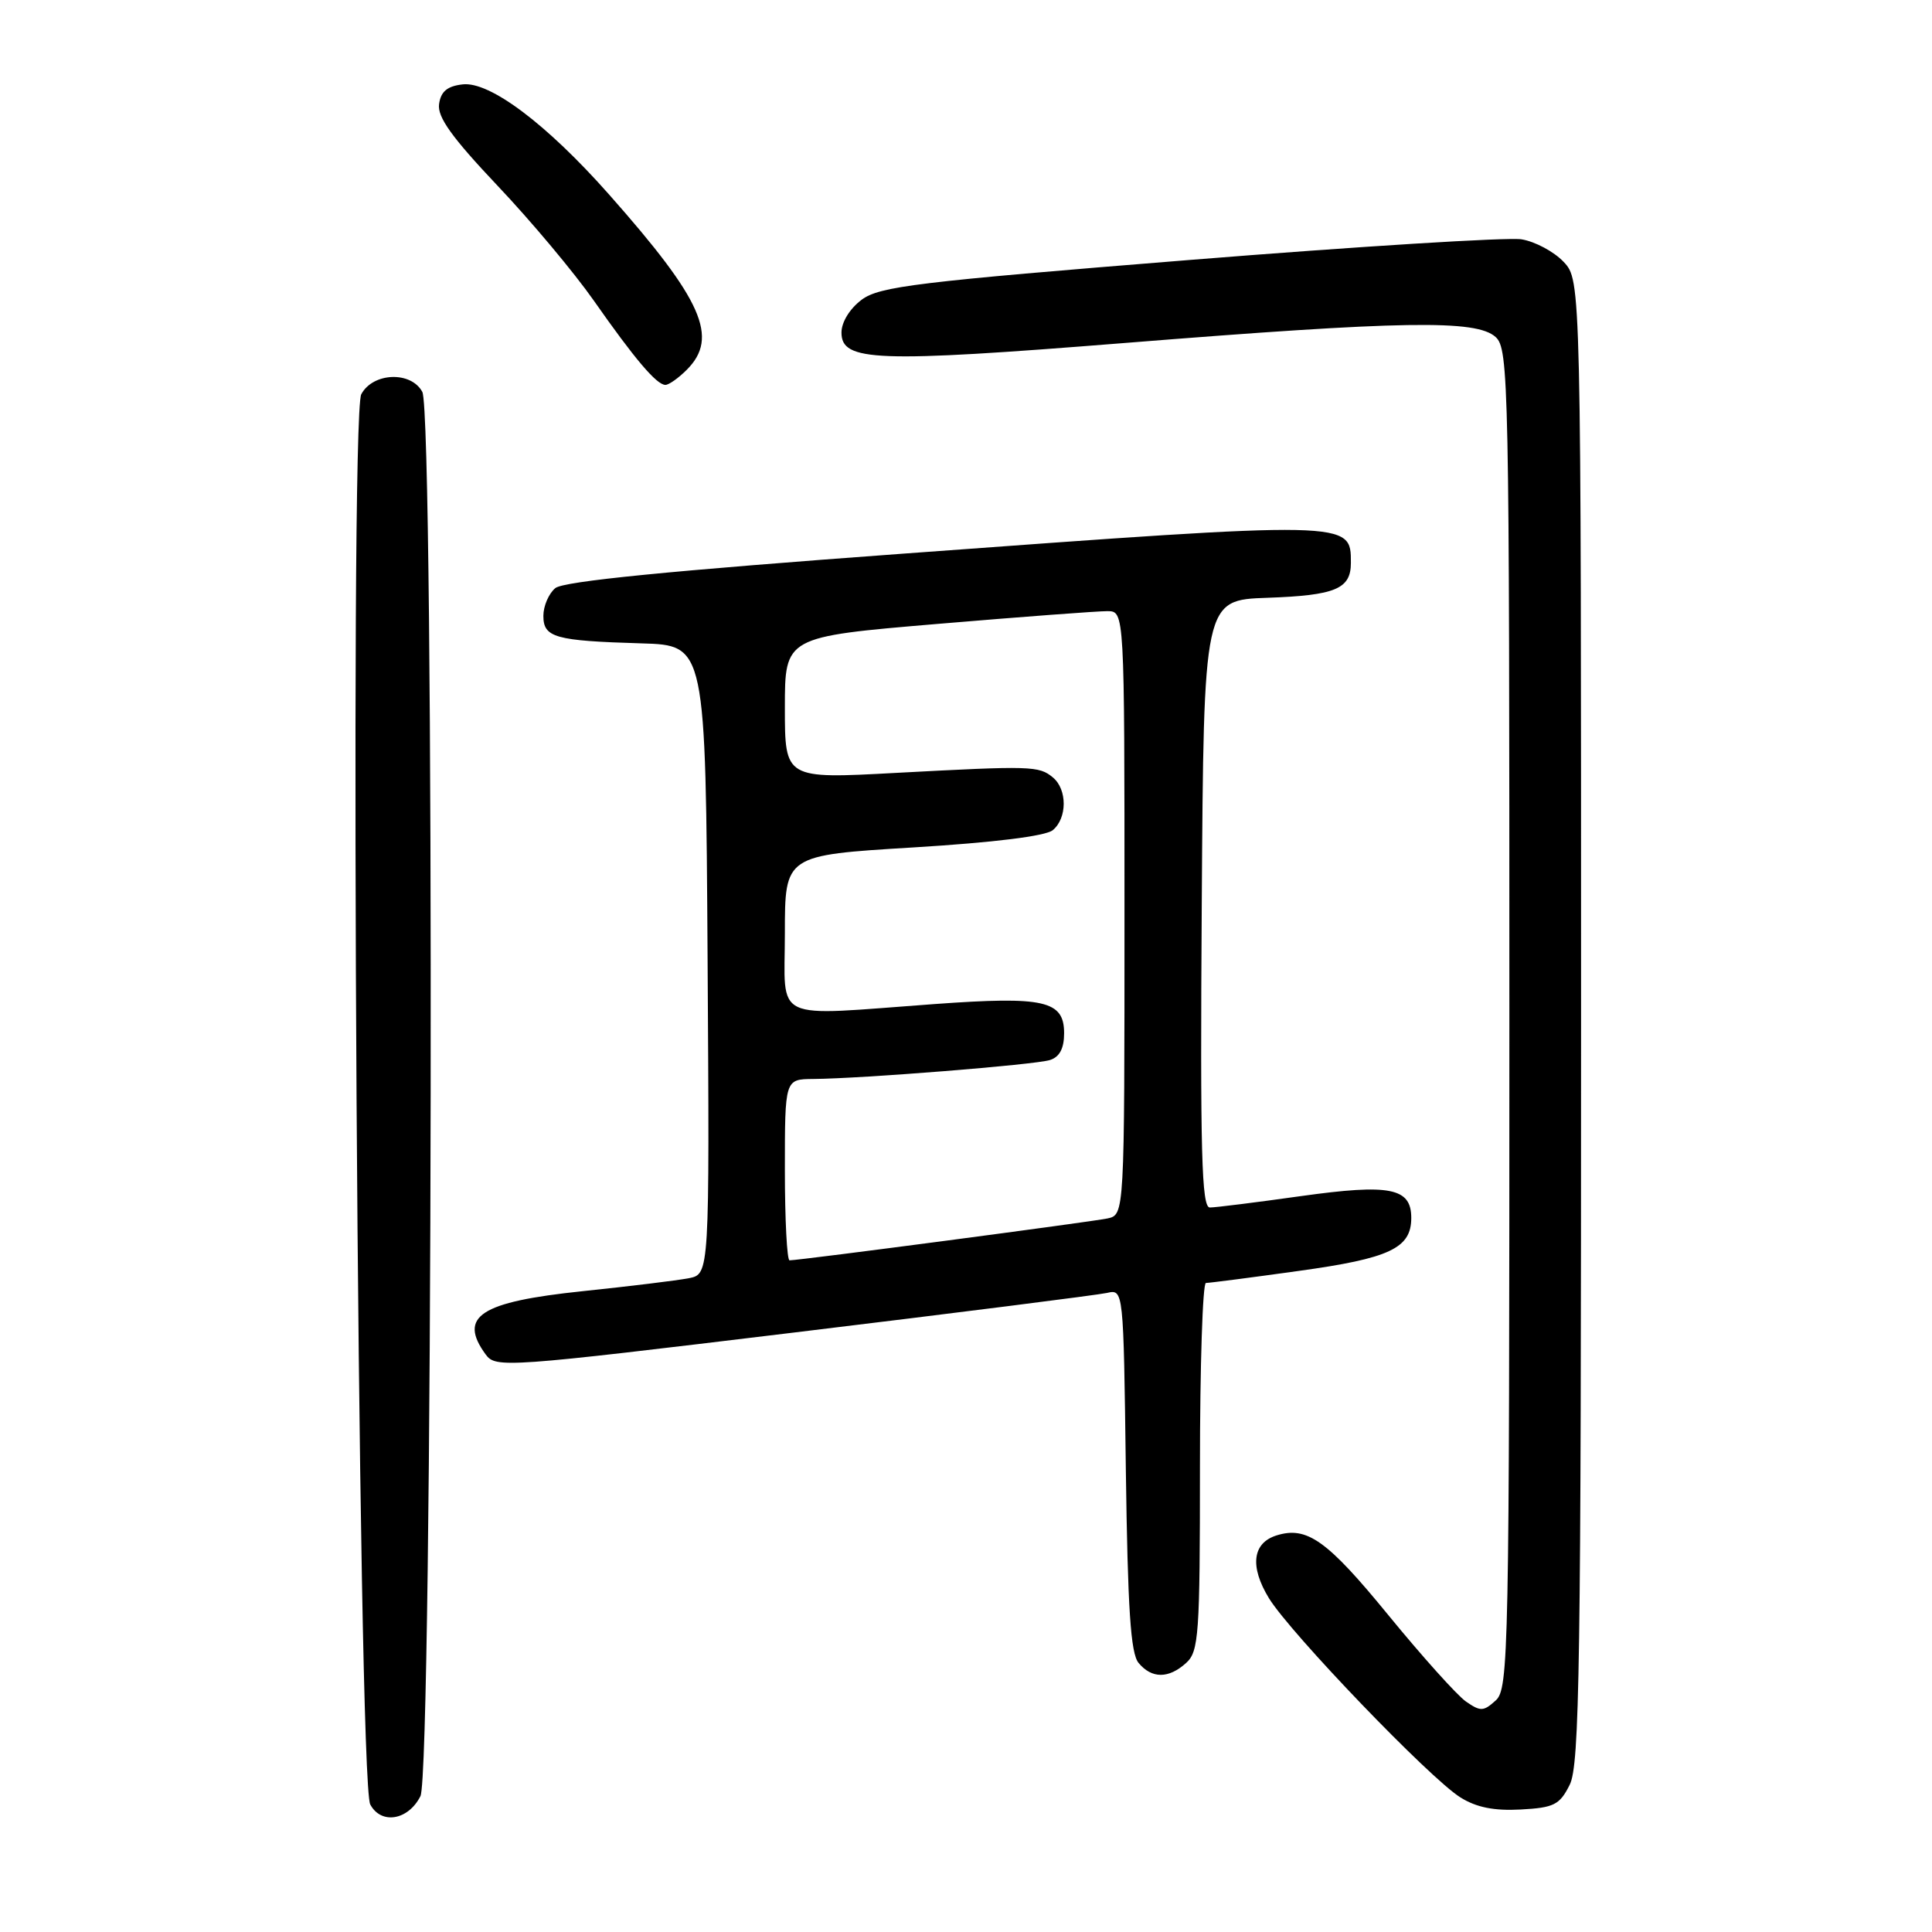 <?xml version="1.0" encoding="UTF-8" standalone="no"?>
<!DOCTYPE svg PUBLIC "-//W3C//DTD SVG 1.1//EN" "http://www.w3.org/Graphics/SVG/1.1/DTD/svg11.dtd" >
<svg xmlns="http://www.w3.org/2000/svg" xmlns:xlink="http://www.w3.org/1999/xlink" version="1.1" viewBox="0 0 256 256">
 <g >
 <path fill="currentColor"
d=" M 55.71 238.00 C 57.35 234.74 57.60 54.99 55.96 51.93 C 54.47 49.15 49.42 49.34 47.87 52.24 C 46.27 55.24 47.41 236.03 49.06 239.10 C 50.50 241.80 54.09 241.21 55.71 238.00 Z  M 207.99 236.50 C 209.31 233.89 209.50 220.84 209.50 135.33 C 209.50 37.16 209.50 37.16 207.19 34.70 C 205.92 33.35 203.40 32.00 201.60 31.71 C 199.79 31.42 179.98 32.65 157.58 34.45 C 121.49 37.35 116.54 37.95 114.17 39.72 C 112.60 40.90 111.50 42.68 111.50 44.07 C 111.50 47.91 116.04 48.08 149.00 45.45 C 185.97 42.49 195.61 42.34 198.17 44.65 C 199.92 46.23 200.00 50.35 200.00 135.00 C 200.00 219.25 199.91 223.77 198.19 225.32 C 196.57 226.79 196.17 226.80 194.23 225.45 C 193.05 224.62 188.41 219.45 183.92 213.96 C 175.84 204.08 173.16 202.18 169.12 203.46 C 165.95 204.47 165.58 207.58 168.14 211.77 C 170.98 216.40 189.43 235.61 193.50 238.16 C 195.62 239.49 197.97 239.96 201.49 239.77 C 205.91 239.53 206.66 239.16 207.99 236.50 Z  M 157.17 220.35 C 158.85 218.83 159.00 216.66 159.00 194.35 C 159.00 180.96 159.36 170.00 159.79 170.00 C 160.22 170.00 165.74 169.29 172.04 168.41 C 184.15 166.74 187.00 165.40 187.00 161.38 C 187.00 157.39 184.19 156.84 172.38 158.49 C 166.48 159.32 161.05 160.00 160.31 160.00 C 159.22 160.00 159.02 152.81 159.24 119.75 C 159.50 79.50 159.50 79.50 167.95 79.21 C 176.96 78.89 179.00 78.04 179.00 74.58 C 179.00 68.98 179.28 68.99 119.83 73.35 C 88.62 75.64 74.68 77.02 73.58 77.93 C 72.71 78.65 72.00 80.31 72.00 81.60 C 72.00 84.48 73.52 84.91 85.00 85.25 C 93.50 85.50 93.50 85.50 93.76 127.17 C 94.02 168.84 94.02 168.84 91.26 169.37 C 89.74 169.67 83.41 170.44 77.18 171.09 C 63.61 172.51 60.67 174.43 64.36 179.48 C 65.69 181.29 66.93 181.20 105.11 176.58 C 126.78 173.96 145.48 171.59 146.68 171.32 C 148.87 170.82 148.87 170.82 149.18 194.76 C 149.43 213.21 149.81 219.08 150.87 220.35 C 152.62 222.45 154.85 222.45 157.17 220.35 Z  M 91.00 49.00 C 95.29 44.71 93.10 39.77 80.71 25.78 C 72.45 16.44 64.90 10.77 61.31 11.18 C 59.27 11.41 58.41 12.12 58.18 13.79 C 57.93 15.50 59.87 18.20 65.91 24.59 C 70.35 29.27 76.08 36.12 78.66 39.80 C 84.10 47.57 87.01 51.00 88.17 51.00 C 88.63 51.00 89.90 50.10 91.00 49.00 Z  M 104.00 155.00 C 104.00 143.00 104.00 143.00 107.75 142.97 C 114.22 142.92 137.15 141.09 139.12 140.46 C 140.40 140.06 141.00 138.92 141.00 136.91 C 141.00 132.58 138.38 131.99 123.87 133.04 C 101.94 134.63 104.00 135.61 104.00 123.66 C 104.00 113.32 104.00 113.32 121.00 112.29 C 131.68 111.64 138.55 110.79 139.50 110.00 C 141.42 108.41 141.43 104.61 139.52 103.02 C 137.66 101.48 136.71 101.45 118.75 102.41 C 104.00 103.21 104.00 103.21 104.00 93.79 C 104.00 84.38 104.00 84.38 124.25 82.67 C 135.39 81.73 145.51 80.97 146.75 80.98 C 149.00 81.00 149.00 81.00 149.00 120.98 C 149.00 160.96 149.00 160.96 146.75 161.45 C 144.63 161.90 105.96 167.00 104.62 167.00 C 104.28 167.00 104.00 161.60 104.00 155.00 Z "/>
</g>
</svg>